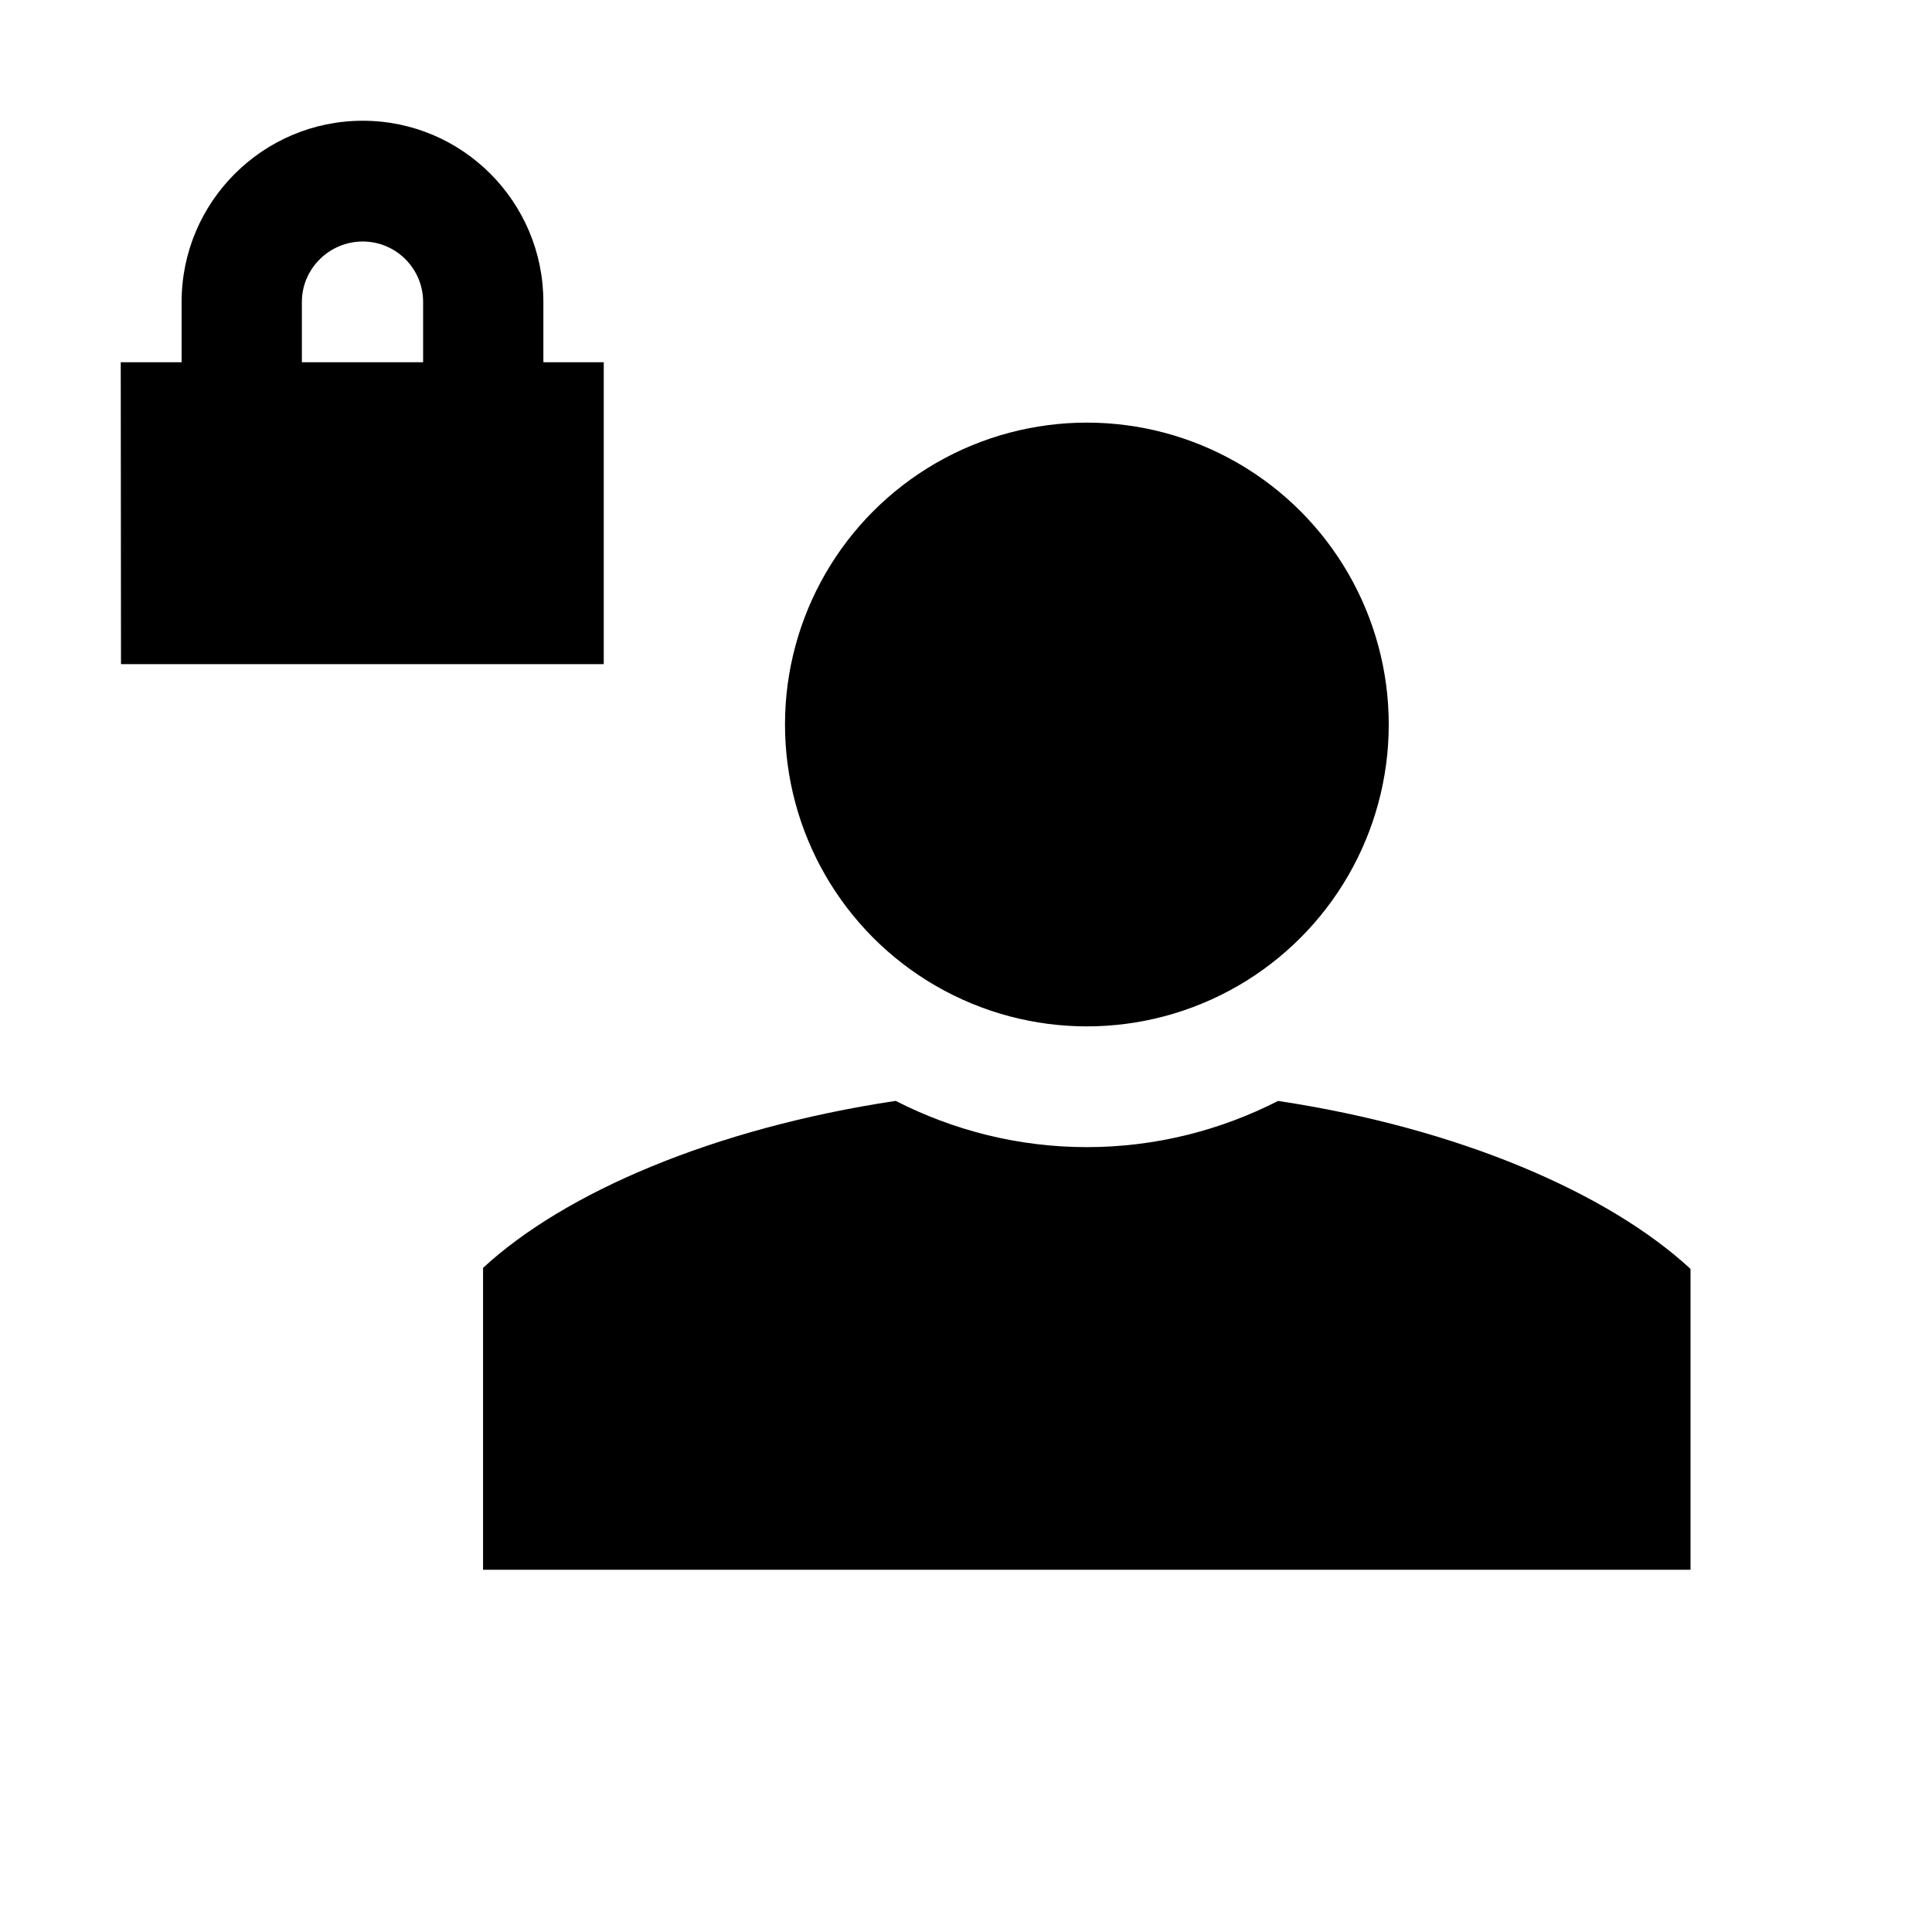 <?xml version="1.0" encoding="utf-8"?>
<!-- Generator: Adobe Illustrator 18.1.1, SVG Export Plug-In . SVG Version: 6.00 Build 0)  -->
<!DOCTYPE svg PUBLIC "-//W3C//DTD SVG 1.1 Tiny//EN" "http://www.w3.org/Graphics/SVG/1.1/DTD/svg11-tiny.dtd">
<svg version="1.1" baseProfile="tiny" xmlns="http://www.w3.org/2000/svg" xmlns:xlink="http://www.w3.org/1999/xlink" x="0px"
	 y="0px" width="32px" height="32px" viewBox="0 0 32 32" xml:space="preserve">
<g id="Guides__x26__Forms">
</g>
<g id="Icons">
	<g>
		<path d="M21.169,18.235C20.217,18.72,19.142,19,18.002,19c-1.141,0-2.215-0.28-3.167-0.766C11.826,18.687,9.354,19.75,8.001,21
			l0,5H28v-4.983C26.648,19.767,24.177,18.688,21.169,18.235z"/>
		<circle cx="18.002" cy="12" r="5"/>
		<path d="M10,6H9V5c0-1.654-1.338-3-2.992-3s-3,1.346-3,3v1H2l0.004,5H10V6z M7.008,6H5V5c0-0.551,0.456-1,1.008-1s1,0.449,1,1V6z"
			/>
	</g>
</g>
</svg>
